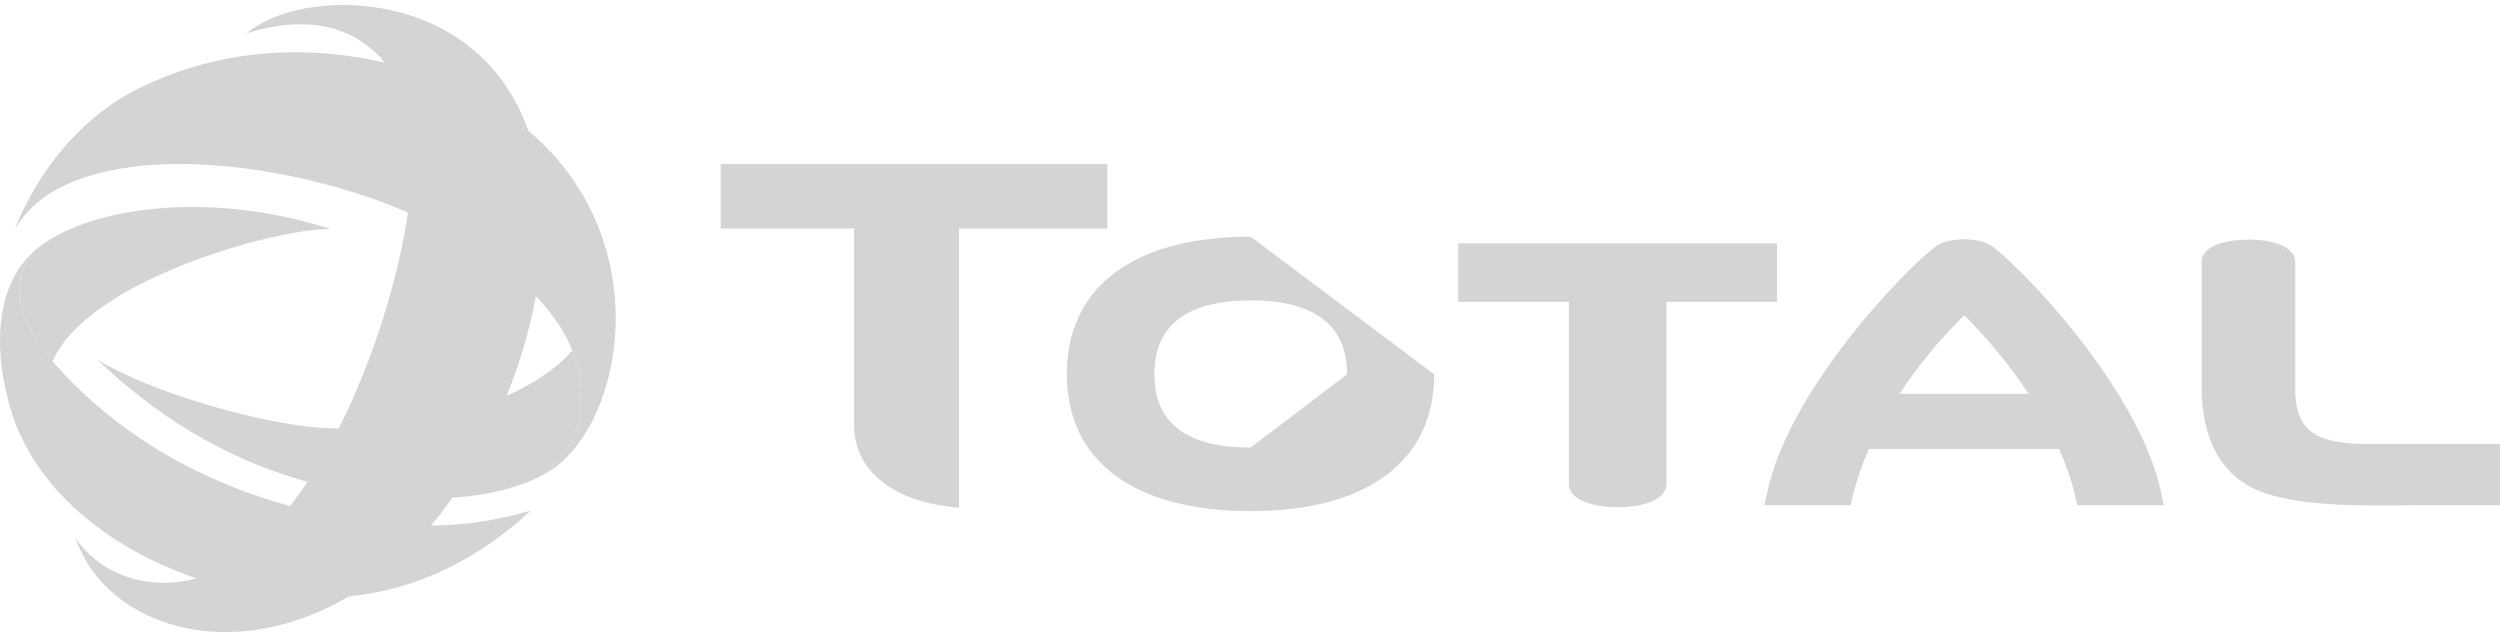 <svg xmlns="http://www.w3.org/2000/svg" width="250" height="64" viewBox="0 0 250 64"><g><g><g><g><path fill="#d2d5d2" d="M125.066 44.755c-6.393 0-9.624-2.445-9.624-7.32 0-4.928 3.23-7.395 9.624-7.395 6.378 0 9.64 2.467 9.64 7.394zm0-21.09c-11.69 0-18.386 5.02-18.386 13.77 0 8.658 6.696 13.676 18.386 13.676 11.676 0 18.357-5.018 18.357-13.677z"/></g><g><path fill="#d2d5d2" d="M177.705 24.336h-31.89v5.853h11.07v18.172c0 1.732 2.648 2.358 4.886 2.358 2.233 0 4.88-.595 4.88-2.358V30.19h11.054"/></g><g><path fill="#d2d5d2" d="M236.608 44.394c-2.707 0-4.564-.453-5.581-1.293-1.317-1.12-1.47-2.784-1.505-4.047V26.228c0-1.71-2.513-2.268-4.655-2.268-2.175 0-4.702.557-4.702 2.24v12.423c0 4.74 1.522 8.065 4.557 9.886 3.743 2.171 10.55 2.093 17.095 2.01H250v-6.125"/></g><g><path fill="#d2d5d2" d="M110.731 16.4H72.07v6.454H85.4V42.45c0 4.63 3.896 7.778 10.504 8.325v-27.92h14.826"/></g><g><path fill="#d2d5d2" d="M189.956 39.377a47.99 47.99 0 0 1 6.471-7.842 50.355 50.355 0 0 1 6.426 7.842zm9.288-14.726c-.824-.563-1.689-.69-2.817-.726-1.157.037-2.057.163-2.856.726-2.526 1.819-14.737 14.085-16.89 24.813l-.245 1.06h8.64l.157-.769a27.997 27.997 0 0 1 1.675-4.858H205.9c.756 1.695 1.33 3.344 1.647 4.858l.184.77h8.653l-.23-1.06c-2.18-10.73-14.38-22.996-16.91-24.814z"/></g><g><path fill="#d2d5d2" d="M57.373 35.454c-.04-.135-.091-.263-.142-.39-4.485 5.114-15.497 8.428-25.404 7.693-5.835-.435-16.642-3.451-22.095-6.793 5.764 5.517 12.5 9.712 20.14 11.972 9.07 2.697 18.74 2.513 24.19-.325 4.003-2.693 4.91-7.51 3.311-12.156"/></g><g><path fill="#d2d5d2" d="M44.9 3.265c17.858 10.538 7.23 43.706-6.981 54.363-13.222 9.91-27.294 5.34-30.343-3.8 2.667 3.96 7.953 5.408 12.65 3.826 13.055-5.228 19.776-28.87 20.646-37.078.58-7.068-.34-11.815-2.795-14.803C35.262 2.804 30.96 1.36 24.65 3.339c4.338-3.558 13.625-3.98 20.25-.074"/></g><g><path fill="#d2d5d2" d="M54.892 47.144l.213-.136.035-.026c.368-.241.73-.508 1.07-.82.155-.14.318-.293.473-.456 6.946-7.047 8.42-26.644-8.703-35.928-6.091-3.307-20.261-7.934-34.386-.796C8.916 11.34 4.096 16.241 1.497 22.9c1.917-3.162 5.233-5.306 11.764-6.226 6.516-.823 15.505.19 24.288 3.293 5.669 2.087 10.25 4.668 13.837 7.589 2.954 2.532 4.857 4.946 5.843 7.507.051.13.103.255.144.391 1.599 4.646.692 9.461-3.309 12.16.19-.1.366-.196.569-.319l.087-.048.172-.103"/></g><g><path fill="#d2d5d2" d="M3.707 34.175c.328.52 1.072 1.409 1.549 1.968 3.44-8.07 22.241-13.31 27.785-13.243-12.458-4.01-24.67-2.097-29.573 2.157-1.784 1.987-2.34 4.965.239 9.118"/></g><g><path fill="#d2d5d2" d="M40.374 52.472c-10.014-.557-24.59-4.413-34.92-16.107l-.197-.223c-.48-.558-1.222-1.446-1.55-1.967-2.58-4.15-2.023-7.131-.24-9.115h-.004c-.324.29-.719.663-1.166 1.24-2.65 3.416-2.965 8.962-1.164 14.84C5.07 53.906 22.285 61.586 36.255 59.477c8.927-1.346 14.522-6.368 16.85-8.42-5.059 1.44-8.793 1.64-12.731 1.415"/></g></g></g></g></svg>